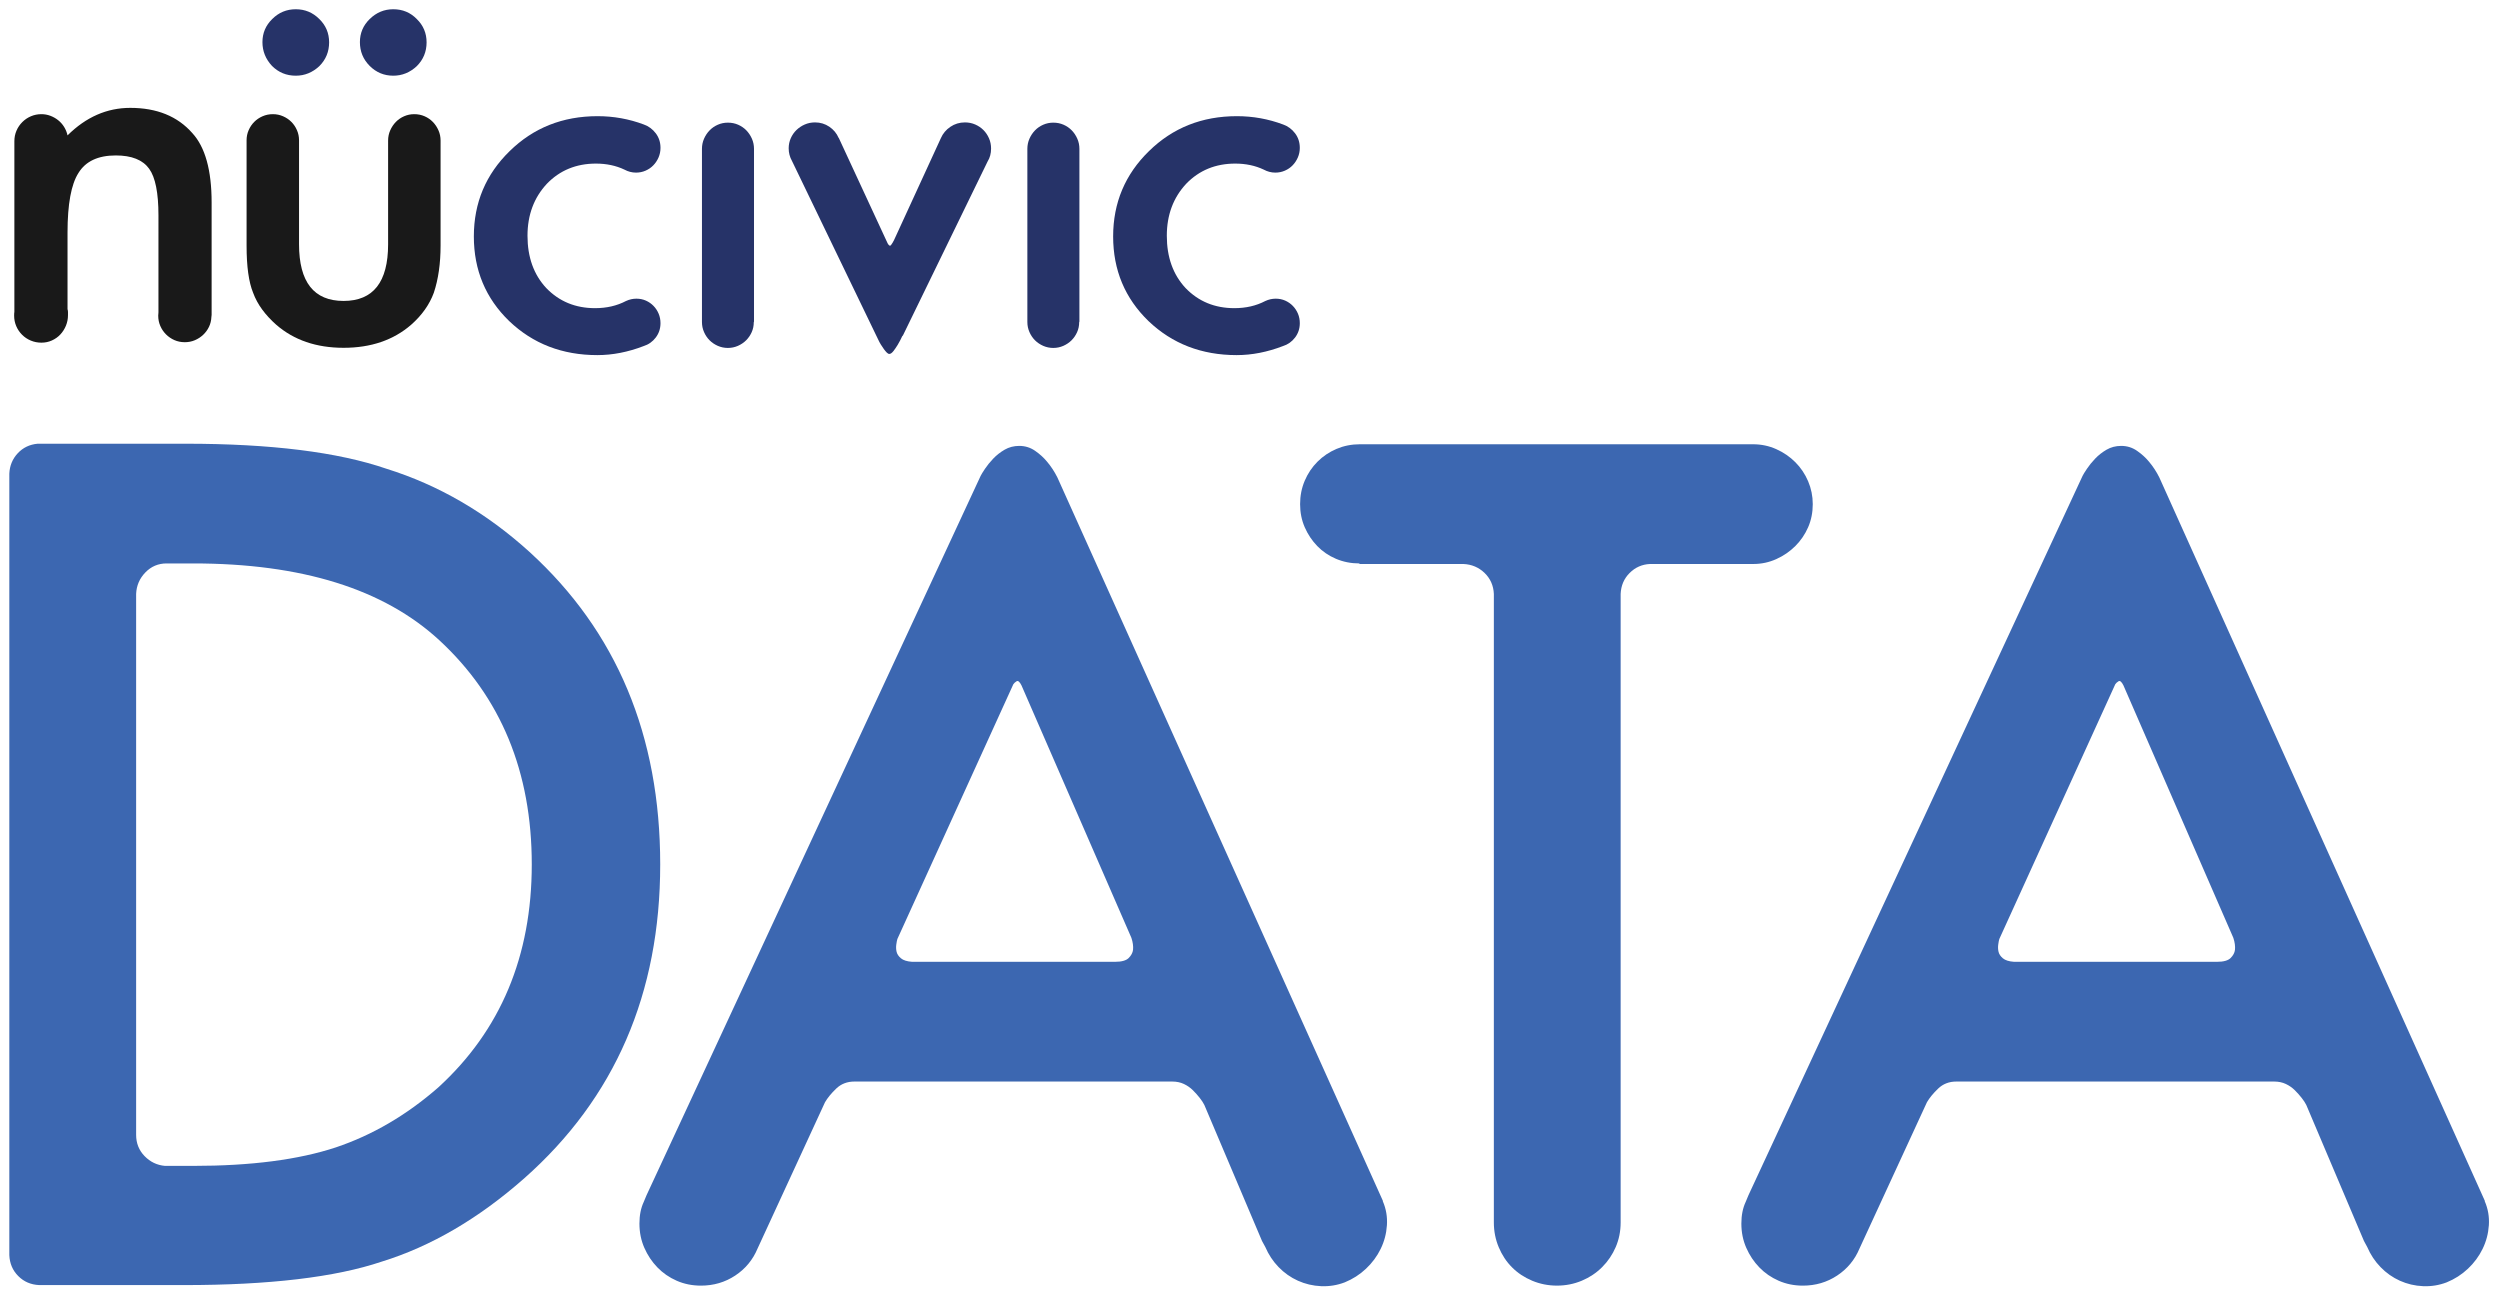 <?xml version="1.0" encoding="utf-8"?>
<!-- Generator: Adobe Illustrator 16.0.0, SVG Export Plug-In . SVG Version: 6.00 Build 0)  -->
<!DOCTYPE svg PUBLIC "-//W3C//DTD SVG 1.1//EN" "http://www.w3.org/Graphics/SVG/1.1/DTD/svg11.dtd">
<svg version="1.1" id="Layer_1" xmlns="http://www.w3.org/2000/svg" xmlns:xlink="http://www.w3.org/1999/xlink" x="0px" y="0px"
	 width="841.89px" height="436.363px" viewBox="0 0 841.89 436.363" enable-background="new 0 0 841.89 436.363"
	 xml:space="preserve">
<g>
	<g>
		<path fill="#191919" d="M71.266,106.053c0,0.102-0.014,0.222-0.042,0.352c-0.025,0.132-0.037,0.25-0.037,0.354
			c-0.051,1.203-0.328,2.315-0.823,3.338c-0.5,1.022-1.152,1.911-1.966,2.669c-0.812,0.759-1.737,1.36-2.785,1.805
			c-1.048,0.444-2.172,0.666-3.375,0.666c-1.256,0-2.422-0.231-3.495-0.703c-1.074-0.472-2.018-1.115-2.827-1.925
			c-0.814-0.81-1.453-1.749-1.924-2.829c-0.472-1.071-0.706-2.237-0.706-3.493c0-0.469,0.025-0.835,0.076-1.096V72.522
			c0-7.585-1.045-12.823-3.137-15.7c-2.149-2.984-5.89-4.476-11.233-4.476c-5.963,0-10.152,1.964-12.561,5.885
			c-2.459,3.824-3.69,10.523-3.69,20.102v25.758c0.104,0.363,0.155,0.689,0.155,0.981c0,0.287,0,0.639,0,1.057
			c0,1.256-0.236,2.45-0.703,3.576c-0.472,1.125-1.101,2.105-1.888,2.945c-0.784,0.837-1.726,1.504-2.825,1.999
			c-1.101,0.5-2.276,0.745-3.532,0.745c-1.258,0-2.447-0.231-3.576-0.703c-1.125-0.472-2.107-1.125-2.942-1.964
			c-0.837-0.84-1.495-1.807-1.964-2.906c-0.47-1.099-0.706-2.278-0.706-3.535c0-0.576,0.025-0.992,0.079-1.256V47.555
			c0-1.258,0.236-2.436,0.706-3.535c0.469-1.101,1.126-2.068,1.964-2.905c0.835-0.837,1.804-1.49,2.905-1.961
			c1.099-0.47,2.276-0.708,3.535-0.708c1.045,0,2.054,0.185,3.021,0.55c0.967,0.366,1.846,0.865,2.628,1.495
			c0.787,0.625,1.458,1.386,2.005,2.271c0.548,0.893,0.928,1.837,1.138,2.829c6.23-6.179,13.271-9.265,21.123-9.265
			c8.947,0,15.91,2.827,20.886,8.48c4.342,4.71,6.516,12.51,6.516,23.398V106.053z"/>
		<path fill="#191919" d="M148.366,47.949V82.73c0,6.021-0.759,11.307-2.276,15.862c-1.466,3.979-4.006,7.562-7.617,10.757
			c-5.968,5.184-13.558,7.775-22.77,7.775c-9.163,0-16.725-2.591-22.693-7.775c-1.832-1.622-3.403-3.324-4.712-5.105
			c-1.307-1.776-2.33-3.662-3.061-5.651c-1.466-3.558-2.2-8.843-2.2-15.862V47.319v-0.079c0-1.203,0.233-2.343,0.708-3.415
			c0.47-1.071,1.099-2.003,1.881-2.785c0.787-0.791,1.716-1.416,2.79-1.887c1.074-0.47,2.235-0.708,3.493-0.708
			c1.205,0,2.341,0.238,3.417,0.708c1.071,0.472,2.001,1.096,2.787,1.887c0.787,0.782,1.416,1.714,1.883,2.785
			c0.472,1.071,0.708,2.212,0.708,3.415v0.079v34.939c0,12.723,4.997,19.084,14.999,19.084c9.996,0,14.995-6.361,14.995-19.084
			V47.319c0-1.203,0.238-2.341,0.708-3.414c0.472-1.074,1.099-2.018,1.885-2.829c0.784-0.81,1.714-1.451,2.787-1.922
			c1.069-0.47,2.212-0.708,3.415-0.708c1.258,0,2.422,0.238,3.496,0.708c1.071,0.472,2.001,1.112,2.787,1.922
			c0.787,0.812,1.411,1.755,1.883,2.829c0.474,1.073,0.708,2.211,0.708,3.414V47.949z"/>
		<path fill="#263368" d="M88.379,14.185c0-3.035,1.096-5.626,3.294-7.772c2.198-2.202,4.844-3.299,7.93-3.299
			c3.09,0,5.735,1.097,7.935,3.299c2.198,2.146,3.296,4.763,3.296,7.849c0,3.144-1.099,5.813-3.296,8.011
			c-2.304,2.147-4.946,3.218-7.935,3.218c-3.137,0-5.809-1.099-8.004-3.294C89.45,19.889,88.379,17.219,88.379,14.185z"/>
		<path fill="#263368" d="M121.2,14.185c0-3.035,1.099-5.626,3.296-7.772c2.25-2.202,4.895-3.299,7.932-3.299
			c3.141,0,5.783,1.097,7.927,3.299c2.2,2.146,3.301,4.763,3.301,7.849c0,3.144-1.101,5.813-3.301,8.011
			c-2.304,2.147-4.943,3.218-7.927,3.218c-3.091,0-5.735-1.099-7.932-3.294C122.298,19.993,121.2,17.326,121.2,14.185z"/>
		<path fill="#263368" d="M245.113,41.303c1.245,0,2.399,0.233,3.465,0.701c1.064,0.467,1.987,1.104,2.767,1.906
			c0.777,0.807,1.399,1.744,1.869,2.804c0.465,1.066,0.701,2.198,0.701,3.391v0.231v57.951c-0.053,0.051-0.079,0.13-0.079,0.234
			c0,1.196-0.233,2.311-0.703,3.352c-0.465,1.036-1.087,1.943-1.869,2.725c-0.777,0.777-1.698,1.397-2.764,1.869
			c-1.064,0.467-2.193,0.703-3.387,0.703c-1.196,0-2.325-0.236-3.391-0.703c-1.064-0.472-1.987-1.092-2.762-1.869
			c-0.782-0.782-1.404-1.702-1.869-2.767c-0.47-1.06-0.703-2.19-0.703-3.387v-0.934V50.336v-0.231c0-1.193,0.233-2.325,0.703-3.391
			c0.465-1.06,1.087-1.997,1.869-2.804c0.775-0.803,1.698-1.439,2.762-1.906C242.789,41.536,243.917,41.303,245.113,41.303z"/>
		<path fill="#263368" d="M324.946,41.222c1.245,0,2.401,0.236,3.467,0.703c1.064,0.467,1.985,1.092,2.762,1.869
			c0.782,0.782,1.404,1.703,1.869,2.767c0.469,1.064,0.706,2.221,0.706,3.465c0,1.661-0.391,3.114-1.171,4.36l-28.587,58.731
			l-0.076-0.079c-0.521,1.143-1.064,2.184-1.633,3.119c-0.47,0.777-0.951,1.48-1.441,2.1c-0.498,0.625-0.951,0.935-1.365,0.935
			c-0.261,0-0.546-0.157-0.858-0.467c-0.31-0.314-0.636-0.699-0.974-1.17c-0.337-0.463-0.673-0.967-1.011-1.518
			c-0.34-0.546-0.611-1.05-0.819-1.518l-29.133-60.364c-0.727-1.298-1.09-2.702-1.09-4.208c0-1.194,0.236-2.322,0.701-3.387
			c0.469-1.064,1.103-1.985,1.911-2.767c0.803-0.777,1.737-1.402,2.804-1.869c1.062-0.467,2.218-0.703,3.463-0.703
			c1.765,0,3.363,0.483,4.791,1.443s2.48,2.221,3.155,3.778l0.079,0.076l16.278,35.129c0.104,0.264,0.248,0.509,0.428,0.74
			c0.18,0.236,0.352,0.352,0.506,0.352c0.208,0,0.467-0.282,0.78-0.856c0.155-0.208,0.312-0.495,0.467-0.856v0.077l15.89-34.585
			c0.675-1.557,1.742-2.829,3.197-3.814C321.492,41.719,323.13,41.222,324.946,41.222z"/>
		<path fill="#263368" d="M354.694,41.303c1.247,0,2.404,0.233,3.468,0.701s1.987,1.104,2.764,1.906
			c0.78,0.807,1.404,1.744,1.869,2.804c0.47,1.066,0.703,2.198,0.703,3.391v0.231v57.951c-0.053,0.051-0.079,0.13-0.079,0.234
			c0,1.196-0.233,2.311-0.703,3.352c-0.465,1.036-1.087,1.943-1.867,2.725c-0.78,0.777-1.703,1.397-2.767,1.869
			c-1.064,0.467-2.193,0.703-3.389,0.703c-1.193,0-2.322-0.236-3.386-0.703c-1.064-0.472-1.987-1.092-2.765-1.869
			c-0.779-0.782-1.404-1.702-1.869-2.767c-0.467-1.06-0.703-2.19-0.703-3.387v-0.934V50.336v-0.231c0-1.193,0.236-2.325,0.703-3.391
			c0.465-1.06,1.09-1.997,1.869-2.804c0.777-0.803,1.7-1.439,2.765-1.906C352.372,41.536,353.5,41.303,354.694,41.303z"/>
		<path fill="#263368" d="M429.619,100.58c1.143,0,2.207,0.222,3.196,0.657c0.981,0.444,1.842,1.041,2.568,1.795
			c0.726,0.751,1.3,1.624,1.716,2.609c0.412,0.985,0.62,2.052,0.62,3.192c0,1.818-0.532,3.426-1.596,4.83
			c-1.064,1.402-2.429,2.364-4.086,2.882c-5.251,2.022-10.44,3.04-15.581,3.04c-11.788,0-21.682-3.821-29.679-11.45
			c-7.944-7.687-11.918-17.188-11.918-28.509c0-11.321,4.025-20.902,12.075-28.744c7.997-7.84,17.863-11.761,29.598-11.761
			c5.401,0,10.596,0.935,15.578,2.804c1.61,0.574,2.947,1.559,4.012,2.961c1.063,1.402,1.596,3.038,1.596,4.909
			c0,1.141-0.218,2.216-0.661,3.234c-0.444,1.009-1.027,1.893-1.754,2.642c-0.727,0.758-1.596,1.353-2.609,1.795
			c-1.013,0.444-2.086,0.662-3.229,0.662c-1.351,0-2.65-0.338-3.896-1.013c-2.857-1.351-6.05-2.026-9.582-2.026
			c-6.646,0-12.149,2.262-16.512,6.778c-4.363,4.673-6.542,10.516-6.542,17.525c0,7.217,2.103,13.088,6.309,17.604
			c4.36,4.52,9.838,6.778,16.436,6.778c3.896,0,7.373-0.805,10.438-2.415C427.255,100.836,428.425,100.58,429.619,100.58z"/>
		<path fill="#263368" d="M214.324,100.58c1.147,0,2.209,0.222,3.195,0.657c0.988,0.444,1.846,1.041,2.572,1.795
			c0.729,0.751,1.298,1.624,1.712,2.609c0.414,0.985,0.622,2.052,0.622,3.192c0,1.818-0.532,3.426-1.594,4.83
			c-1.066,1.402-2.429,2.364-4.09,2.882c-5.244,2.022-10.439,3.04-15.58,3.04c-11.789,0-21.68-3.821-29.674-11.45
			c-7.946-7.687-11.916-17.188-11.916-28.509c0-11.321,4.021-20.902,12.068-28.744c8-7.84,17.865-11.761,29.601-11.761
			c5.401,0,10.595,0.935,15.577,2.804c1.612,0.574,2.947,1.559,4.014,2.961c1.062,1.402,1.594,3.038,1.594,4.909
			c0,1.141-0.22,2.216-0.659,3.234c-0.442,1.009-1.029,1.893-1.756,2.642c-0.726,0.758-1.594,1.353-2.604,1.795
			c-1.016,0.444-2.091,0.662-3.234,0.662c-1.351,0-2.649-0.338-3.896-1.013c-2.854-1.351-6.052-2.026-9.582-2.026
			c-6.646,0-12.149,2.262-16.514,6.778c-4.361,4.673-6.542,10.516-6.542,17.525c0,7.217,2.105,13.088,6.311,17.604
			c4.36,4.52,9.84,6.778,16.436,6.778c3.896,0,7.373-0.805,10.438-2.415C211.964,100.836,213.133,100.58,214.324,100.58z"/>
	</g>
	<g>
		<path fill="#3C67B1" d="M178.346,185.896c29.323,26.755,43.984,61.824,43.984,105.197c0,43.498-15.274,78.743-45.817,105.743
			c-15.395,13.564-31.402,22.91-48.017,28.041c-15.641,5.256-37.817,7.884-66.527,7.884H13.22c-2.813-0.12-5.163-1.129-7.057-3.025
			c-1.896-1.893-2.903-4.243-3.023-7.056V159.502c0.12-2.683,1.067-4.973,2.841-6.87c1.77-1.892,4-2.961,6.688-3.207h49.85
			c28.71,0,51.252,2.809,67.626,8.43C147.739,163.352,163.804,172.697,178.346,185.896z M147.556,366.232
			c21.014-19.181,31.521-44.229,31.521-75.139c0-31.159-10.386-56.327-31.155-75.509c-18.693-17.229-46.307-25.844-82.837-25.844
			h-8.981c-2.812,0-5.194,1.009-7.146,3.026c-1.956,2.017-2.996,4.432-3.116,7.24v182.168c0,2.812,0.945,5.195,2.841,7.147
			c1.894,1.957,4.184,3.059,6.873,3.299h9.531c19.427,0,35.431-2.072,48.016-6.231C125.44,382.24,136.926,375.519,147.556,366.232z"
			/>
		<path fill="#3C67B1" d="M465.678,404.535c1.102,2.568,1.56,5.256,1.374,8.064c-0.181,2.812-0.884,5.469-2.105,7.972
			c-1.221,2.507-2.873,4.737-4.95,6.689c-2.077,1.957-4.46,3.483-7.147,4.58c-2.563,0.98-5.224,1.406-7.972,1.286
			s-5.344-0.735-7.786-1.832c-2.447-1.101-4.612-2.628-6.51-4.585c-1.893-1.952-3.387-4.215-4.487-6.777l-1.102-2.018
			l-19.425-45.816c-0.366-0.735-0.888-1.526-1.557-2.382c-0.673-0.856-1.439-1.712-2.292-2.568
			c-0.856-0.851-1.865-1.559-3.023-2.109c-1.164-0.546-2.475-0.823-3.939-0.823H287.726c-2.447,0-4.49,0.796-6.14,2.383
			c-1.651,1.591-2.905,3.118-3.759,4.584l-22.726,49.296c-1.589,3.789-4.094,6.814-7.513,9.072
			c-3.421,2.263-7.271,3.392-11.545,3.392c-2.933,0-5.653-0.551-8.156-1.647c-2.505-1.101-4.673-2.596-6.505-4.492
			c-1.834-1.893-3.299-4.09-4.4-6.598c-1.099-2.503-1.649-5.223-1.649-8.156c0-2.809,0.488-5.251,1.466-7.328l0.917-2.202
			l112.528-242.28c0.243-0.486,0.733-1.286,1.466-2.383c0.733-1.101,1.649-2.23,2.748-3.391c1.101-1.161,2.383-2.17,3.85-3.026
			c1.466-0.851,3.116-1.281,4.948-1.281c1.953,0,3.727,0.55,5.316,1.651c1.584,1.097,2.931,2.323,4.032,3.664
			c1.342,1.587,2.503,3.359,3.481,5.316l109.594,243.562V404.535z M375.511,323.896c2.2,0,3.725-0.426,4.583-1.281
			c0.852-0.852,1.342-1.768,1.464-2.748c0.12-1.222-0.062-2.568-0.548-4.034l-37.021-85.035c-0.613-1.222-1.164-1.68-1.649-1.374
			c-0.49,0.306-0.856,0.639-1.099,1.009l-39.039,85.771c-0.123,0.365-0.245,0.976-0.365,1.832c-0.123,0.855-0.093,1.679,0.092,2.475
			c0.183,0.796,0.668,1.527,1.464,2.198c0.793,0.671,2.045,1.068,3.759,1.188h68.541H375.511z"/>
		<path fill="#3C67B1" d="M503.064,200.007c-0.125-2.808-1.166-5.163-3.118-7.055c-1.957-1.892-4.34-2.901-7.148-3.026h-35.004
			v-0.185c-2.812,0-5.436-0.518-7.879-1.554c-2.447-1.037-4.552-2.476-6.324-4.308c-1.771-1.832-3.179-3.942-4.215-6.324
			c-1.041-2.383-1.559-4.978-1.559-7.787c0-2.812,0.518-5.436,1.559-7.883c1.036-2.443,2.476-4.58,4.308-6.413
			c1.832-1.832,3.97-3.266,6.412-4.307c2.442-1.036,5.07-1.559,7.884-1.559h132.317c2.812,0,5.437,0.551,7.884,1.652
			c2.442,1.096,4.58,2.563,6.412,4.395c1.832,1.837,3.267,3.974,4.308,6.417c1.036,2.443,1.559,5.01,1.559,7.698
			c0,2.809-0.522,5.404-1.559,7.787c-1.041,2.382-2.476,4.492-4.308,6.324s-3.97,3.299-6.412,4.4
			c-2.447,1.097-5.011,1.647-7.698,1.647h-0.186h-34.634c-2.692,0.125-4.982,1.134-6.875,3.026
			c-1.896,1.892-2.905,4.247-3.025,7.055v211.676c0,2.933-0.546,5.681-1.647,8.249c-1.101,2.562-2.628,4.825-4.58,6.777
			c-1.957,1.957-4.247,3.484-6.875,4.585c-2.628,1.097-5.404,1.647-8.337,1.647c-2.934,0-5.714-0.551-8.342-1.647
			c-2.628-1.101-4.886-2.596-6.777-4.492c-1.897-1.893-3.392-4.15-4.492-6.782c-1.102-2.623-1.647-5.404-1.647-8.337V200.007z"/>
		<path fill="#3C67B1" d="M836.764,404.535c1.102,2.568,1.56,5.256,1.374,8.064c-0.185,2.812-0.888,5.469-2.109,7.972
			c-1.222,2.507-2.868,4.737-4.945,6.689c-2.082,1.957-4.465,3.483-7.148,4.58c-2.567,0.98-5.224,1.406-7.972,1.286
			s-5.348-0.735-7.791-1.832c-2.442-1.101-4.612-2.628-6.505-4.585c-1.896-1.952-3.391-4.215-4.492-6.777l-1.096-2.018
			l-19.427-45.816c-0.366-0.735-0.889-1.526-1.56-2.382c-0.671-0.856-1.438-1.712-2.29-2.568c-0.855-0.851-1.864-1.559-3.025-2.109
			c-1.161-0.546-2.476-0.823-3.938-0.823H658.811c-2.447,0-4.492,0.796-6.14,2.383c-1.651,1.591-2.905,3.118-3.761,4.584
			l-22.726,49.296c-1.587,3.789-4.095,6.814-7.514,9.072c-3.419,2.263-7.268,3.392-11.543,3.392c-2.933,0-5.653-0.551-8.156-1.647
			c-2.508-1.101-4.673-2.596-6.505-4.492c-1.837-1.893-3.299-4.09-4.399-6.598c-1.102-2.503-1.652-5.223-1.652-8.156
			c0-2.809,0.49-5.251,1.467-7.328l0.916-2.202l112.53-242.28c0.24-0.486,0.73-1.286,1.467-2.383c0.73-1.101,1.646-2.23,2.748-3.391
			c1.101-1.161,2.383-2.17,3.849-3.026c1.467-0.851,3.114-1.281,4.946-1.281c1.952,0,3.729,0.55,5.315,1.651
			c1.587,1.097,2.934,2.323,4.034,3.664c1.342,1.587,2.503,3.359,3.479,5.316l109.597,243.562V404.535z M746.594,323.896
			c2.202,0,3.725-0.426,4.585-1.281c0.852-0.852,1.342-1.768,1.462-2.748c0.12-1.222-0.061-2.568-0.546-4.034l-37.021-85.035
			c-0.615-1.222-1.166-1.68-1.651-1.374c-0.49,0.306-0.856,0.639-1.097,1.009l-39.038,85.771c-0.125,0.365-0.245,0.976-0.365,1.832
			c-0.125,0.855-0.093,1.679,0.092,2.475c0.181,0.796,0.666,1.527,1.462,2.198s2.045,1.068,3.762,1.188h68.541H746.594z"/>
	</g>
</g>
</svg>

